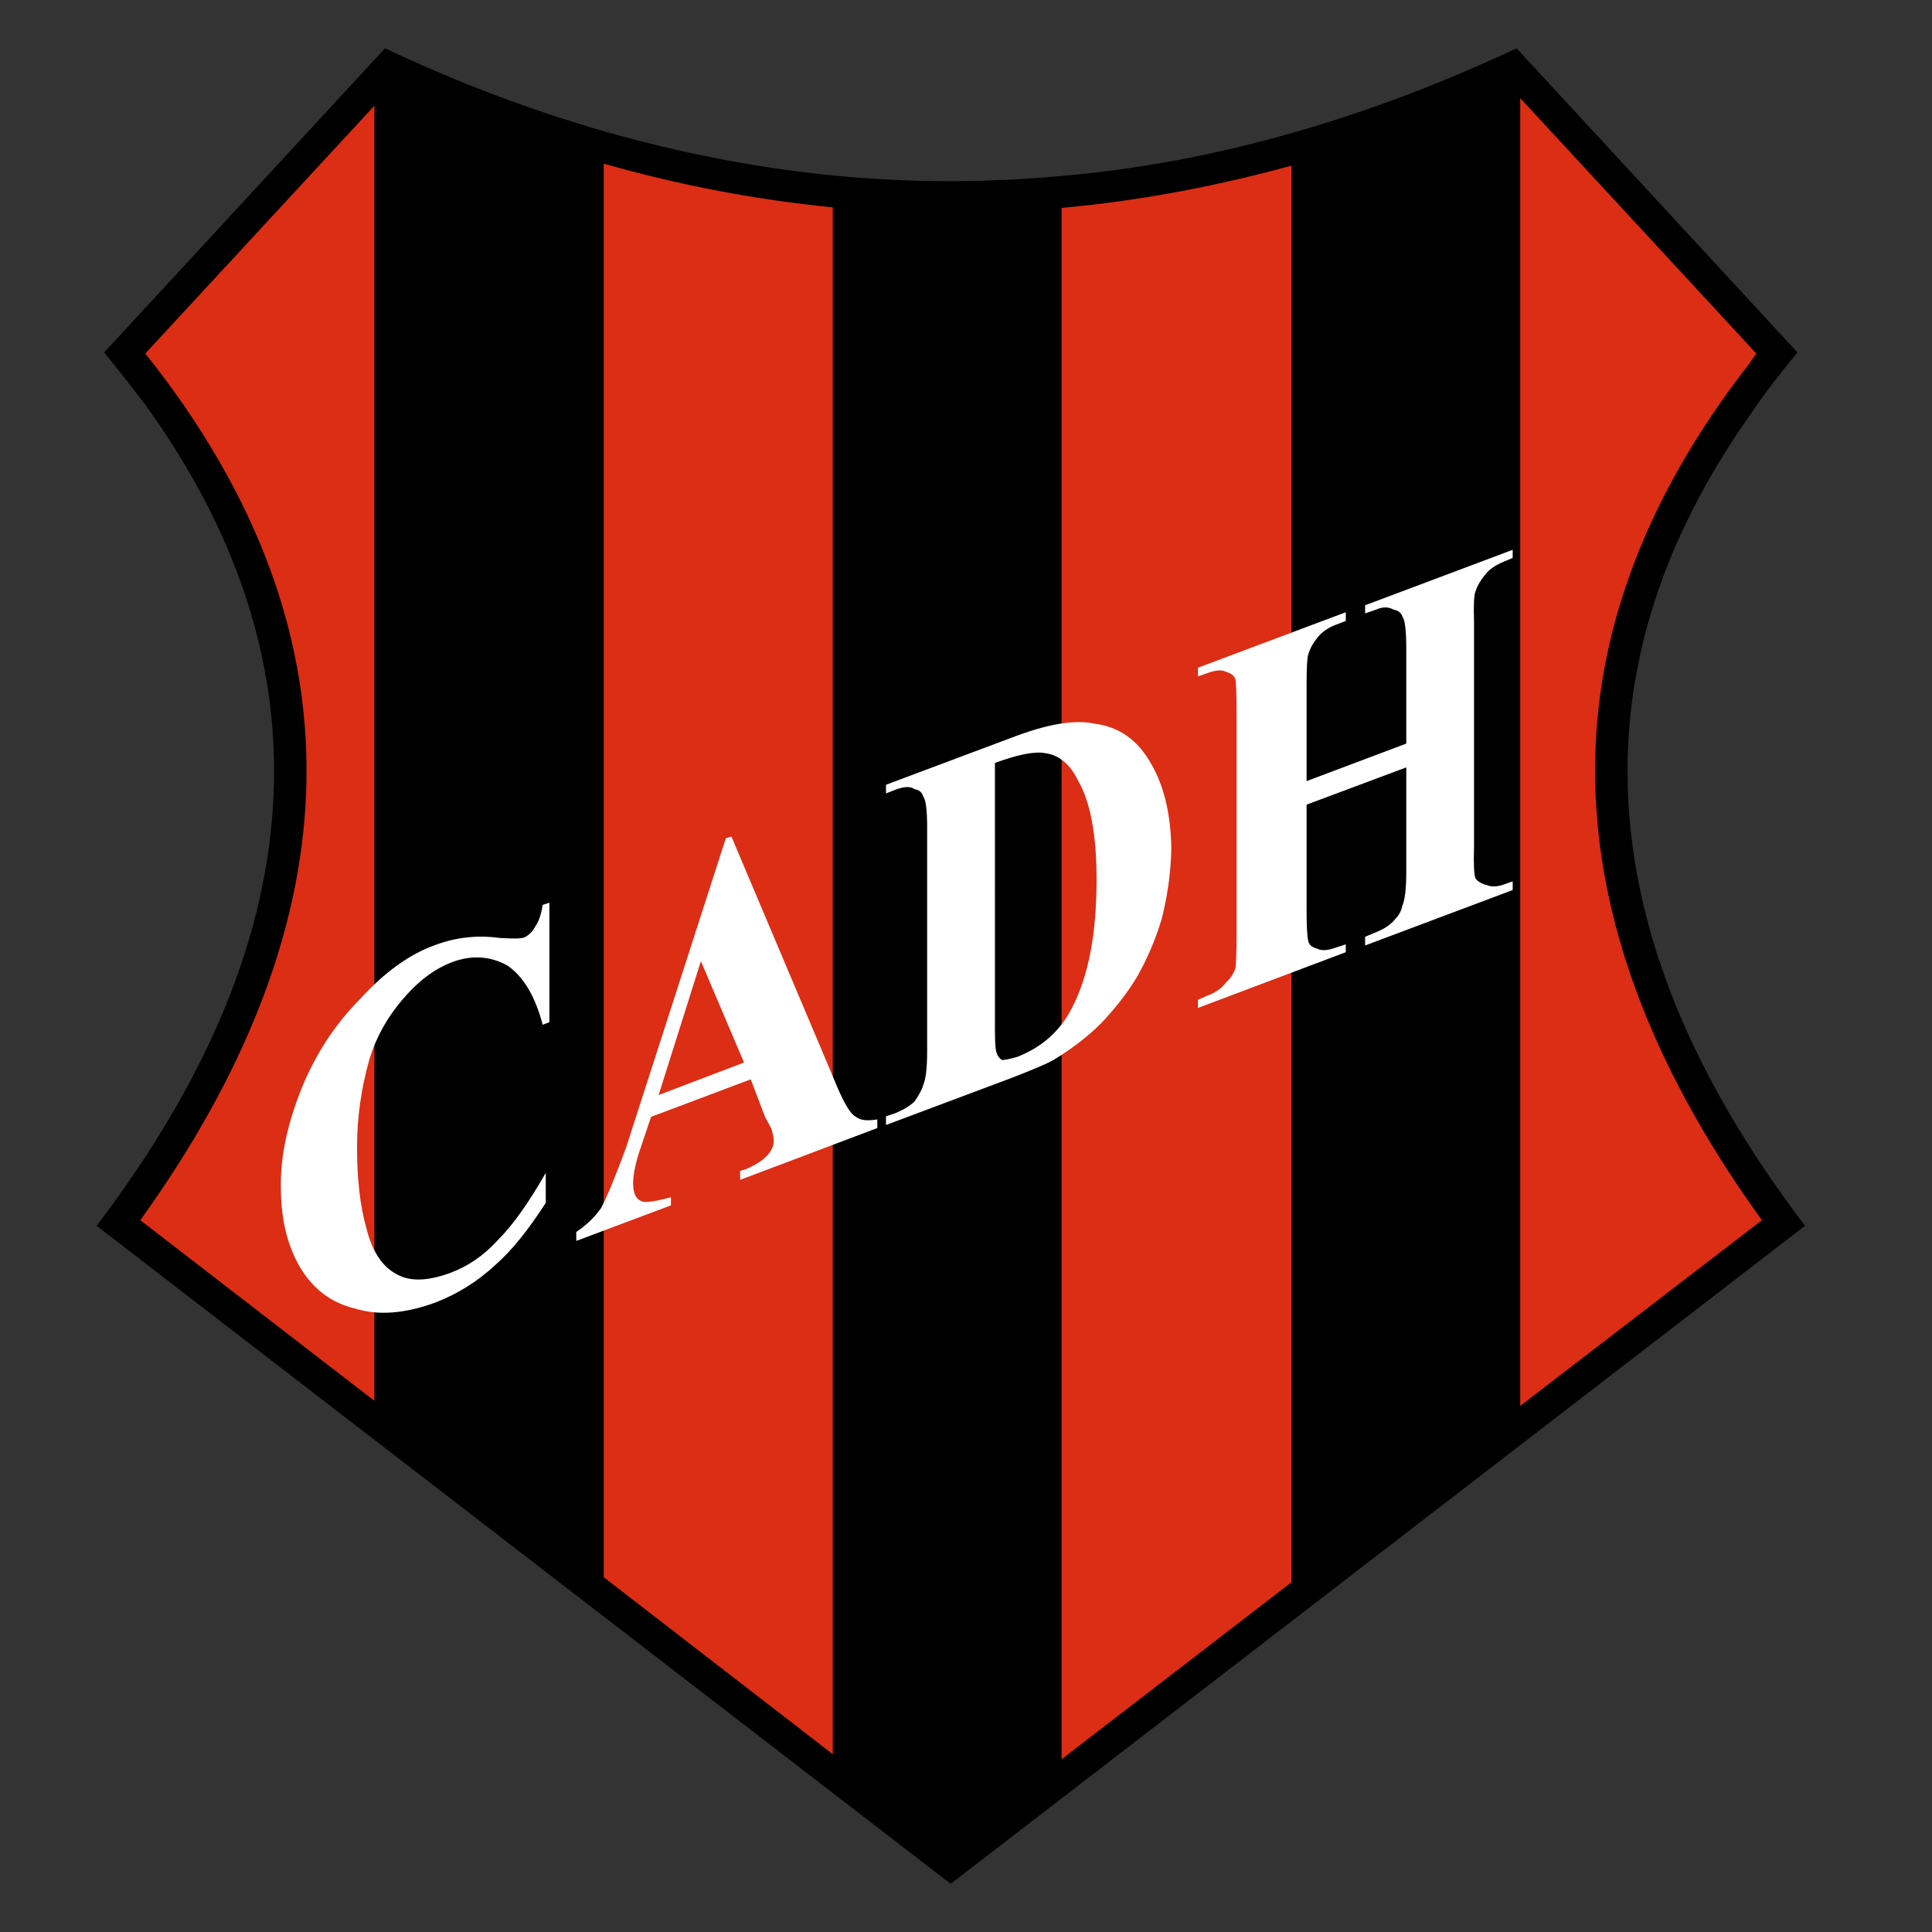 <svg height="1000" viewBox="0 0 1000 1000" width="1000" xmlns="http://www.w3.org/2000/svg"><rect x="0" y="0" width="1000" height="1000" fill="#333333" stroke="none"/><g transform="matrix(1.651 0 0 1.651 -9.522 16.973)"><path d="M 195.04 30.849 C 172.215 24.264 149.3 15.66 126.477 4.862 L 38.426 100.2 c 4.475 5.53 8.777 10.975 12.904 16.416 c 28.443 39.417 41.963 80.064 40.207 122.025 c -1.755 43.983 -20.279 89.105 -55.482 135.371 L 303.81 580.313 L 571.65 374.011 c -35.202 -46.266 -53.725 -91.388 -55.479 -135.371 c -1.756 -40.82 11.146 -80.412 38.275 -118.865 c 4.473 -6.672 9.566 -13.17 14.838 -19.577 L 481.228 4.862 c -23.7 11.149 -47.142 19.928 -70.58 26.601 c -23.969 6.846 -48.021 11.324 -72.073 13.43 c -23.792 2.195 -47.583 2.195 -71.726 -.176 c -23.966 -2.369 -47.755 -7.022 -71.809 -13.868 z"/><path d="M 51.33 100.55 L 123.141 22.858 V 428.881 L 49.75 372.257 C 82.582 326.607 99.964 282.011 101.72 238.641 C 103.652 191.236 86.884 145.148 51.33 100.55 Z" fill="#dc2d15"/><path d="m 338.575 54.901 c 24.052 -2.196 48.104 -6.672 72.073 -13.257 v 444.119 l -72.073 55.486 z" fill="#dc2d15"/><path d="m 556.378 100.55 c -.617 1.055 -1.406 1.756 -1.931 2.81 c -34.149 43.719 -50.395 88.841 -48.462 135.281 c 1.758 43.369 19.141 87.965 52.148 133.616 L 482.37 430.459 V 20.488 Z" fill="#dc2d15"/><path d="m 195.04 41.03 c 24.054 6.848 47.842 11.326 71.809 13.694 V 539.67 L 195.04 484.187 Z" fill="#dc2d15"/><path d="m 471.223 170.08 c 1.406 -1.932 3.513 -3.248 6.055 -4.302 l 2.726 -1.143 v -2.544 l -46.267 17.382 v 2.545 l 3.337 -1.142 c 2.108 -.965 4.039 -.965 5.617 0 c 1.403 .175 2.372 .965 2.723 2.107 c .79 .965 1.229 4.301 1.229 9.831 v 30.024 l -31.252 11.765 V 204.49 c 0 -5.441 .174 -8.603 .524 -9.568 c .615 -2.108 1.58 -3.688 2.724 -5.092 c 1.403 -1.933 3.51 -3.336 6.058 -4.302 l 2.981 -1.141 v -2.722 l -46.352 17.384 v 2.72 l 2.809 -.966 c 2.544 -.965 4.654 -1.229 6.06 -.438 c 1.49 .438 2.544 1.228 2.897 2.37 c .177 1.141 .348 4.476 .348 9.92 v 70.319 c 0 5.266 -.171 8.865 -.348 10.358 c -.792 2.018 -1.757 3.334 -2.897 4.301 c -1.405 2.02 -3.516 3.335 -6.06 4.301 l -2.809 1.228 v 2.547 l 46.352 -17.471 v -2.458 l -2.981 .967 c -2.548 .965 -4.654 1.141 -6.058 .351 c -1.494 -.351 -2.46 -1.141 -2.724 -2.37 c -.351 -1.318 -.524 -4.653 -.524 -9.922 v -32.83 L 446.643 230.3 v 32.745 c 0 5.354 -.439 8.866 -1.229 10.622 c -.351 1.755 -1.144 3.072 -2.107 4.037 c -1.584 2.02 -3.774 3.337 -6.233 4.303 l -3.337 1.403 v 2.722 l 46.267 -17.381 v -2.723 L 477.277 267 c -2.19 .788 -4.123 .788 -5.439 .174 c -1.58 -.352 -2.809 -1.142 -3.513 -2.107 c -.44 -1.23 -.614 -4.478 -.44 -9.833 v -70.495 c -.175 -5.266 0 -8.603 .44 -9.568 c .704 -2.106 1.757 -3.688 2.898 -5.091 z" fill="#fff"/><path d="m 372.989 255.848 c -.179 -10.709 -2.199 -19.488 -6.232 -26.512 c -4.13 -7.461 -10.012 -11.763 -17.822 -12.729 c -6.409 -1.404 -15.013 .175 -25.813 4.302 l -39.591 14.837 v 2.721 l 2.896 -1.143 c 2.547 -.965 4.742 -1.23 6.058 -.174 c 1.405 .174 2.368 .964 2.722 2.282 c .789 .964 1.228 4.124 1.228 9.569 v 70.316 c 0 5.27 -.439 8.78 -1.228 10.536 c -.354 1.405 -1.316 3.16 -2.722 5.179 c -1.316 1.319 -3.511 2.635 -6.058 3.688 l -2.896 .965 v 2.724 l 39.591 -14.836 c 6.057 -2.372 10.357 -4.129 12.906 -5.531 c 6.057 -3.686 10.976 -7.552 15.097 -11.675 c 4.042 -4.303 7.816 -8.956 11.06 -14.312 c 2.989 -5.266 5.712 -11.324 7.818 -18.348 c 1.754 -7.021 2.807 -14.22 2.986 -21.859 z m -39.683 -30.023 c 4.477 .525 7.989 3.511 10.533 8.78 c 3.776 6.583 5.709 16.942 5.709 30.813 c 0 17.031 -2.544 30.462 -7.813 40.469 c -3.689 7.2 -9.395 12.116 -16.858 15.101 c -2.28 .702 -4.036 1.055 -5 1.055 c -.79 -.526 -1.404 -1.317 -1.583 -2.108 c -.437 -.7 -.61 -3.335 -.61 -7.813 V 228.9 c 7.019 -2.549 12.288 -3.69 15.622 -3.075 z" fill="#fff"/><path d="m 235.071 251.986 l -1.756 .526 l -31.252 96.918 c -3.336 9.128 -6.057 15.626 -7.814 18.963 c -2.108 3.071 -4.917 5.618 -7.813 7.549 v 2.808 l 29.673 -11.146 v -2.548 c -4.829 1.319 -7.99 1.755 -8.954 1.319 c -1.933 -.526 -2.897 -2.46 -2.897 -5.621 c 0 -2.369 .527 -5.44 1.756 -9.392 l 3.862 -11.502 l 31.253 -11.763 l 4.477 11.763 c 1.405 2.548 2.193 3.951 2.193 4.478 c .353 1.229 .526 2.196 .526 3.158 c 0 1.319 -.526 2.548 -1.489 3.866 c -1.583 1.931 -3.954 3.51 -7.288 4.917 l -1.754 .523 v 2.813 l 43.015 -16.242 v -2.72 c -2.985 .526 -5.266 .35 -6.671 -.793 c -2.02 -.965 -4.302 -5.266 -7.289 -12.728 z m 3.95 70.845 l -26.775 10.184 l 13.257 -41.963 z" fill="#fff"/><path d="m 118.84 302.728 c -7.813 7.814 -13.871 17.031 -18.347 27.74 c -4.478 11.151 -6.848 21.511 -6.673 31.431 c 0 9.832 1.932 18.17 6.058 25.195 c 4.125 6.846 9.831 11.148 17.381 12.905 c 7.111 2.194 15.451 1.577 25.02 -1.934 c 7.022 -2.721 13.345 -6.669 18.963 -11.94 c 5.268 -4.652 10.359 -11.145 15.627 -19.314 v -9.392 c -5.268 9.219 -10.184 16.241 -15.012 21.069 c -4.478 4.916 -9.395 8.254 -15.1 10.359 c -7.024 2.547 -12.642 2.723 -16.768 .263 c -4.477 -2.368 -7.638 -7.288 -9.394 -14.485 c -1.932 -6.847 -2.897 -15.274 -2.897 -25.195 c 0 -9.394 1.316 -18.524 3.864 -27.564 c 2.195 -7.199 5.705 -13.256 10.183 -18.524 c 4.916 -5.881 10.008 -9.745 15.626 -11.94 c 6.232 -2.369 12.115 -1.932 17.382 .967 c 5.003 3.337 8.778 9.569 11.149 18.612 l 2.107 -.792 v -37.483 l -2.107 .7 c -.439 2.81 -1.141 5.092 -2.371 6.848 c -.965 1.756 -2.105 2.723 -3.335 3.336 c -1.142 .438 -3.687 .438 -7.813 .175 c -7.023 -.966 -13.696 -.175 -20.104 2.195 c -8.164 2.896 -15.977 8.604 -23.439 16.768 z" fill="#fff"/></g></svg>